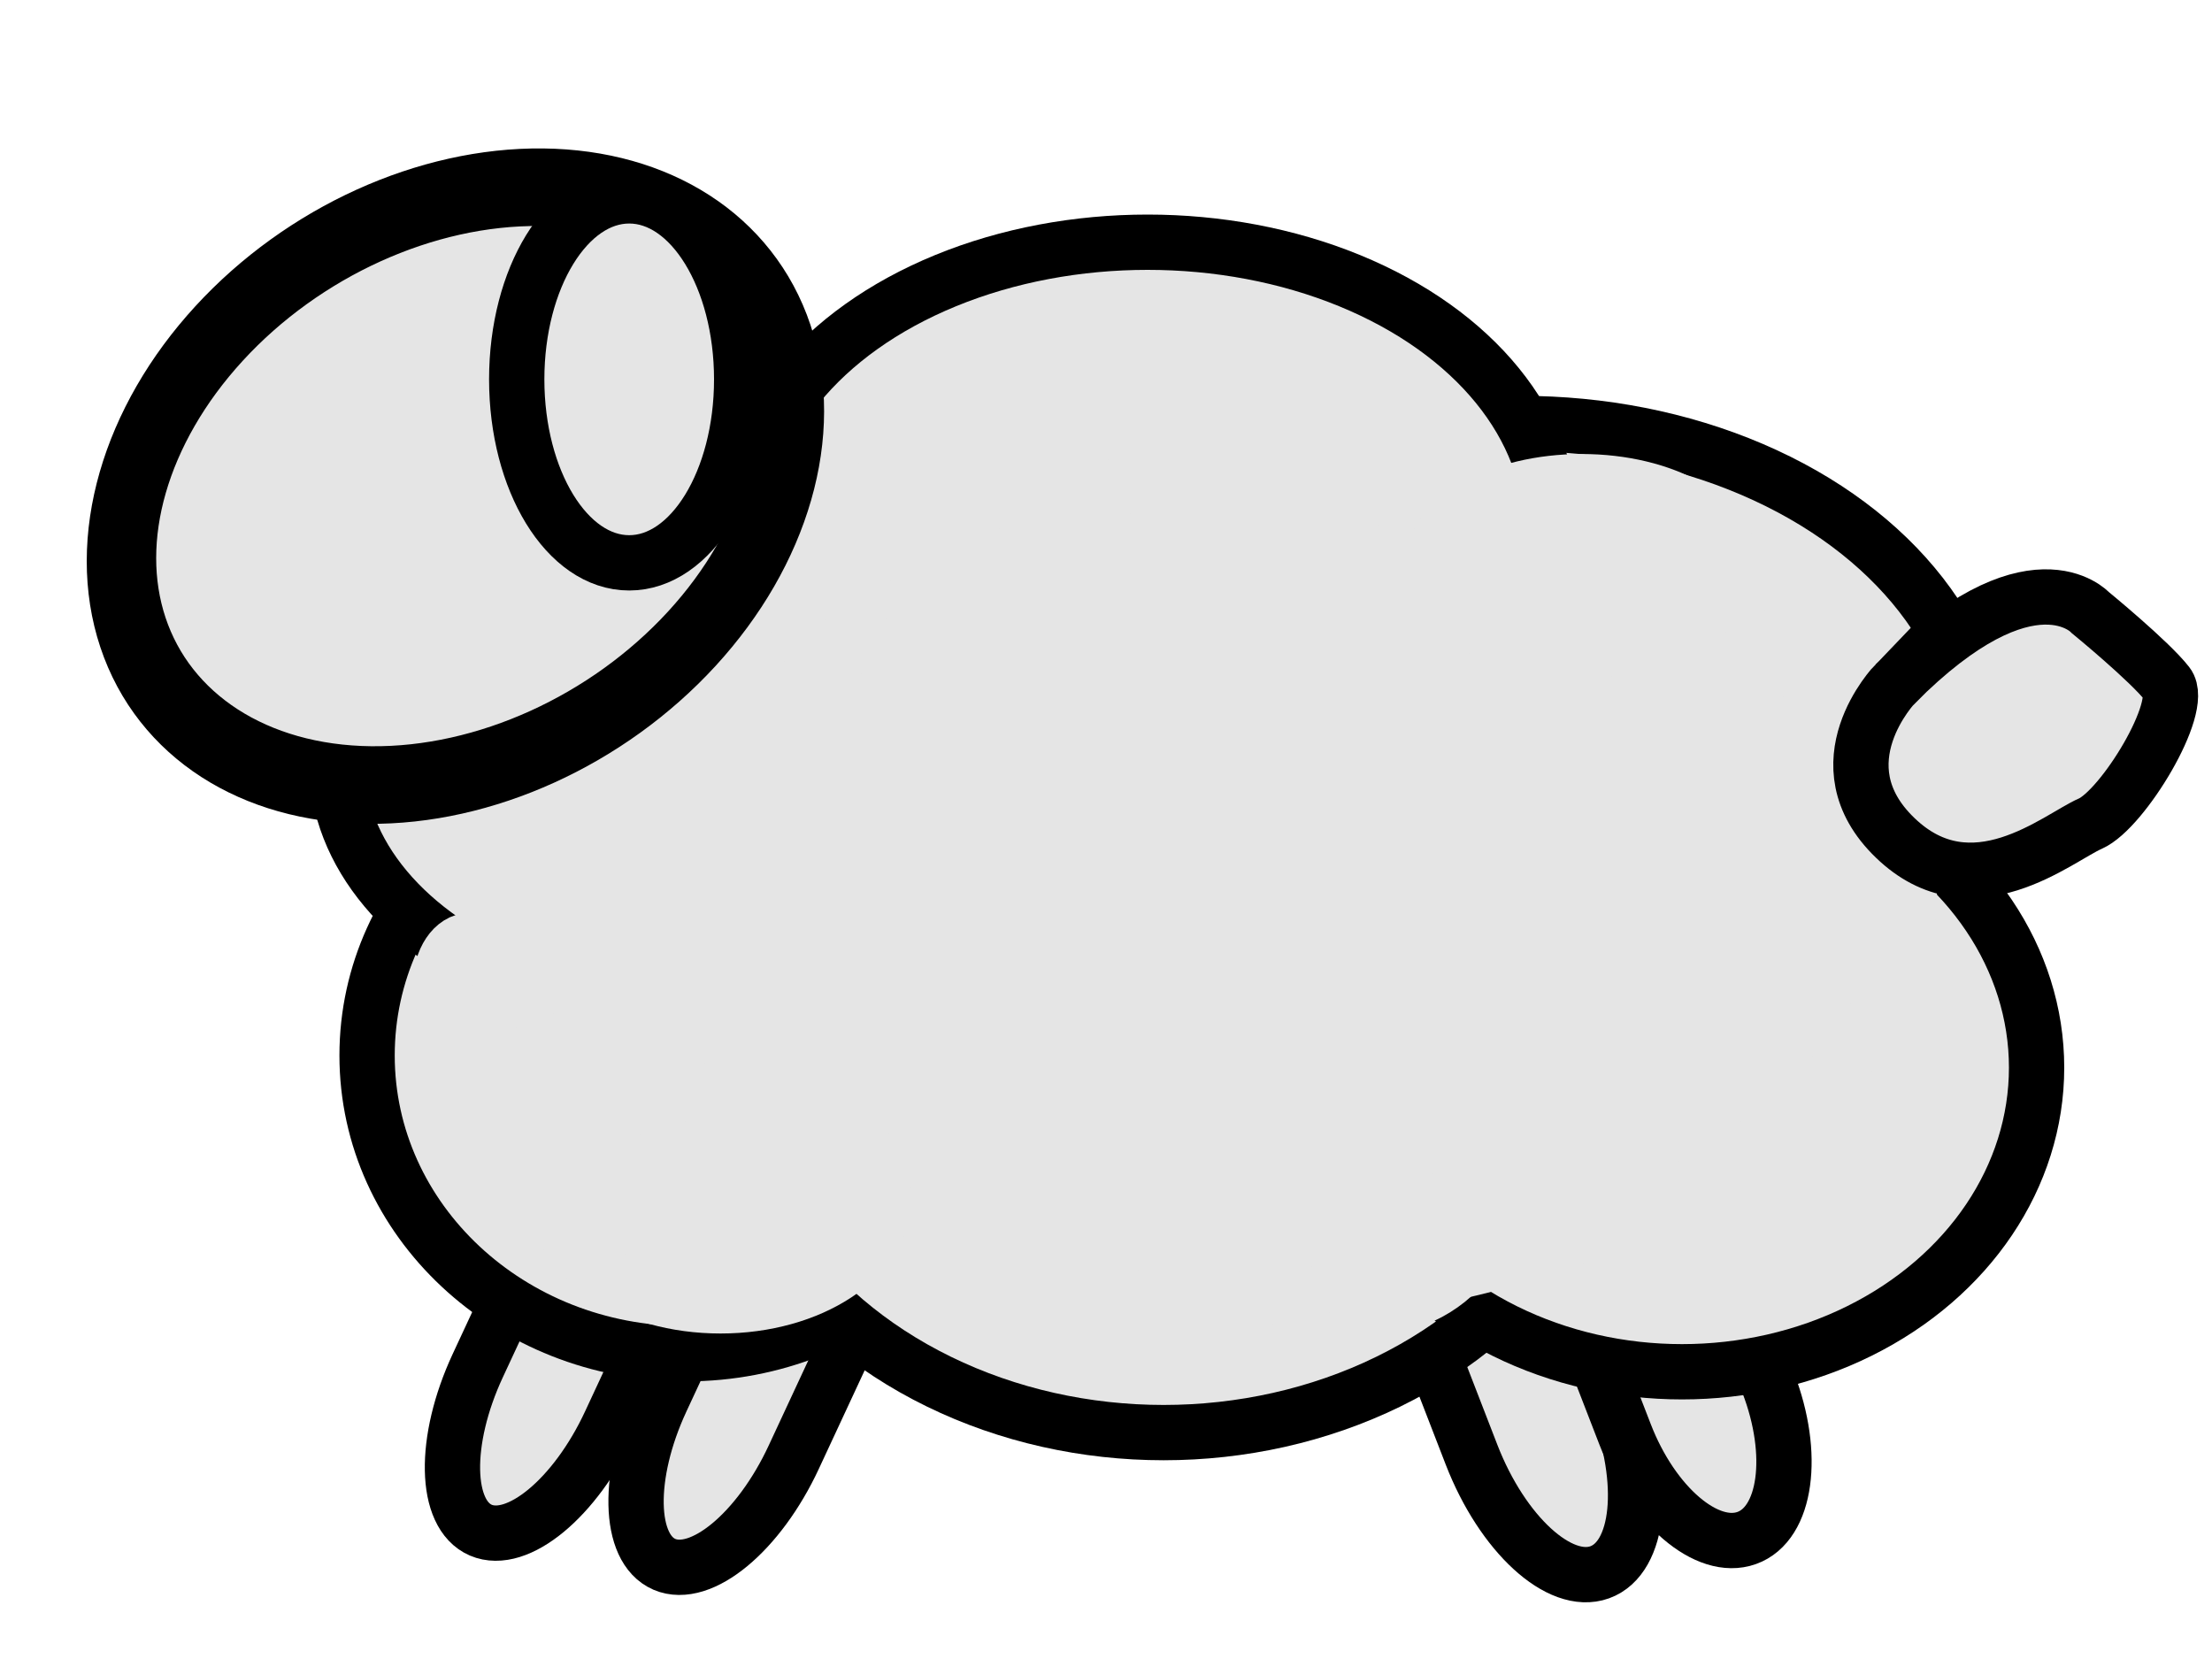 <?xml version="1.0"?>
<svg width="200" height="150" xmlns="http://www.w3.org/2000/svg" xmlns:svg="http://www.w3.org/2000/svg">
 <!-- Created with SVG-edit - https://github.com/SVG-Edit/svgedit-->
 <g class="layer">
  <title>Layer 1</title>
  <ellipse cx="843" cy="486" fill="#FF0000" id="svg_2" opacity="0.5" rx="0" ry="0" stroke="#000000" stroke-width="5"/>
  <ellipse cx="791" cy="440" fill="#FF0000" id="svg_3" opacity="0.5" rx="0" ry="0" stroke="#000000" stroke-width="5"/>
  <ellipse cx="792" cy="489" fill="#FF0000" id="svg_4" opacity="0.5" rx="0" ry="0" stroke="#000000" stroke-width="5"/>
  <ellipse cx="653" cy="429" fill="#FF0000" id="svg_5" opacity="0.5" rx="0" ry="0" stroke="#000000" stroke-width="5"/>
  <ellipse cx="723" cy="478" fill="#FF0000" id="svg_6" opacity="0.5" rx="0" ry="0" stroke="#000000" stroke-width="5"/>
  <ellipse cx="916" cy="595" fill="#FF0000" id="svg_7" opacity="0.5" rx="0" ry="0" stroke="#000000" stroke-width="5"/>
  <ellipse cx="679" cy="432" fill="#FF0000" id="svg_8" opacity="0.5" rx="0" ry="0" stroke="#000000" stroke-width="5"/>
  <ellipse cx="635" cy="847" fill="#FF0000" id="svg_9" opacity="0.5" rx="0" ry="0" stroke="#000000" stroke-width="5"/>
  <ellipse cx="830" cy="782" fill="#FF0000" id="svg_10" opacity="0.5" rx="0" ry="0" stroke="#000000" stroke-width="5"/>
  <polyline fill="none" id="svg_11" opacity="0.5" points="495,511 " stroke="#000000" stroke-linecap="round" stroke-width="5"/>
  <polyline fill="none" id="svg_12" opacity="0.5" points="735,437 " stroke="#000000" stroke-linecap="round" stroke-width="5"/>
  <g id="svg_1">
   <path d="m141.16,113.86l5.02,12.97l0,0c2.77,7.16 2.09,14.02 -1.54,15.33c-3.62,1.3 -8.8,-3.45 -11.58,-10.61l-5.02,-12.97l13.12,-4.71l0,-0.01z" fill="#e5e5e5" id="svg_31" stroke="#000000" stroke-width="5"/>
   <path d="m60.88,116.39l-5.71,12.27l0,0c-3.15,6.78 -8.38,11.11 -11.7,9.69c-3.3,-1.43 -3.43,-8.08 -0.28,-14.86l5.71,-12.27l11.98,5.17z" fill="#e5e5e5" id="svg_32" stroke="#000000" stroke-width="5"/>
   <path d="m77.48,119.48l-5.71,12.27l0,0c-3.15,6.78 -8.38,11.11 -11.7,9.69c-3.3,-1.43 -3.43,-8.08 -0.28,-14.86l5.71,-12.27l11.98,5.17z" fill="#e5e5e5" id="svg_33" stroke="#000000" stroke-width="5"/>
   <path d="m155.34,113.33l4.53,11.7l0,0c2.5,6.47 1.64,12.75 -1.94,14.03c-3.58,1.28 -8.5,-2.92 -11,-9.38l-4.53,-11.7l12.94,-4.65z" fill="#e5e5e5" id="svg_30" stroke="#000000" stroke-width="5"/>
   <ellipse cx="62.02" cy="95.43" fill="#e5e5e5" id="svg_13" rx="28.83" ry="26.97" stroke="#000000" stroke-width="5"/>
   <ellipse cx="137.54" cy="69.24" fill="#e5e5e5" id="svg_14" rx="41.73" ry="30.95" stroke="#000000" stroke-width="5"/>
   <ellipse cx="102.12" cy="78.24" fill="none" id="svg_15" rx="44.76" ry="39.41" stroke="#000000" stroke-width="5"/>
   <ellipse cx="105.21" cy="95.14" fill="#e5e5e5" id="svg_16" rx="40.64" ry="34.39" stroke="#000000" stroke-width="5"/>
   <ellipse cx="103.76" cy="47.82" fill="#e5e5e5" id="svg_17" rx="36.52" ry="25.92" stroke="#000000" stroke-width="5"/>
   <ellipse cx="152.08" cy="96.53" fill="#e5e5e5" id="svg_18" rx="32.06" ry="27.5" stroke="#000000" stroke-width="5"/>
   <ellipse cx="63.4" cy="68.98" fill="#e5e5e5" id="svg_19" rx="32.95" ry="22.74" stroke="#000000" stroke-width="5"/>
   <ellipse cx="108.42" cy="80.63" fill="#e5e5e5" id="svg_20" rx="64.21" ry="36.86" stroke="#e5e5e5" stroke-width="5"/>
   <ellipse cx="143.01" cy="51.18" fill="#e5e5e5" id="svg_21" rx="13.49" ry="7.63" stroke="#e5e5e5" stroke-width="5"/>
   <ellipse cx="171.07" cy="72.66" fill="#e5e5e5" id="svg_22" rx="3.06" ry="6.93" stroke="#e5e5e5" stroke-width="5"/>
   <ellipse cx="74.81" cy="51.52" fill="#e5e5e5" id="svg_23" rx="3.24" ry="8.32" stroke="#e5e5e5" stroke-width="5"/>
   <ellipse cx="42.51" cy="89.02" fill="#e5e5e5" id="svg_24" rx="2.68" ry="3.99" stroke="#e5e5e5" stroke-width="5"/>
   <ellipse cx="65.15" cy="108.36" fill="#e5e5e5" id="svg_25" rx="14.76" ry="9.71" stroke="#e5e5e5" stroke-width="5"/>
   <ellipse cx="122.2" cy="111.47" fill="#e5e5e5" id="svg_26" rx="6.36" ry="3.82" stroke="#e5e5e5" stroke-width="5" transform="matrix(0.878 -0.542 0.563 0.846 -42.516 85.248)"/>
   <ellipse cx="163.99" cy="-68.52" fill="#e5e5e5" id="svg_27" rx="24.73" ry="18.17" stroke="#000000" stroke-width="5" transform="matrix(1.179 -0.535 0.432 1.297 -122.566 220.559)"/>
   <path d="m171.35,61.84c12.3,-12.37 17.65,-6.45 17.65,-6.45c0,0 5.35,4.38 6.96,6.45c1.61,2.06 -4.02,11.33 -6.96,12.63c-2.94,1.28 -10.7,7.99 -17.65,1.28c-6.96,-6.7 0,-13.92 0,-13.92l0,0.01z" fill="#e5e5e5" id="svg_35" stroke="#000000" stroke-width="5"/>
   <ellipse cx="56.89" cy="34.3" fill="#e5e5e5" id="svg_37" rx="10.17" ry="16.59" stroke="#000000" stroke-width="5"/>
  </g>
 </g>
</svg>